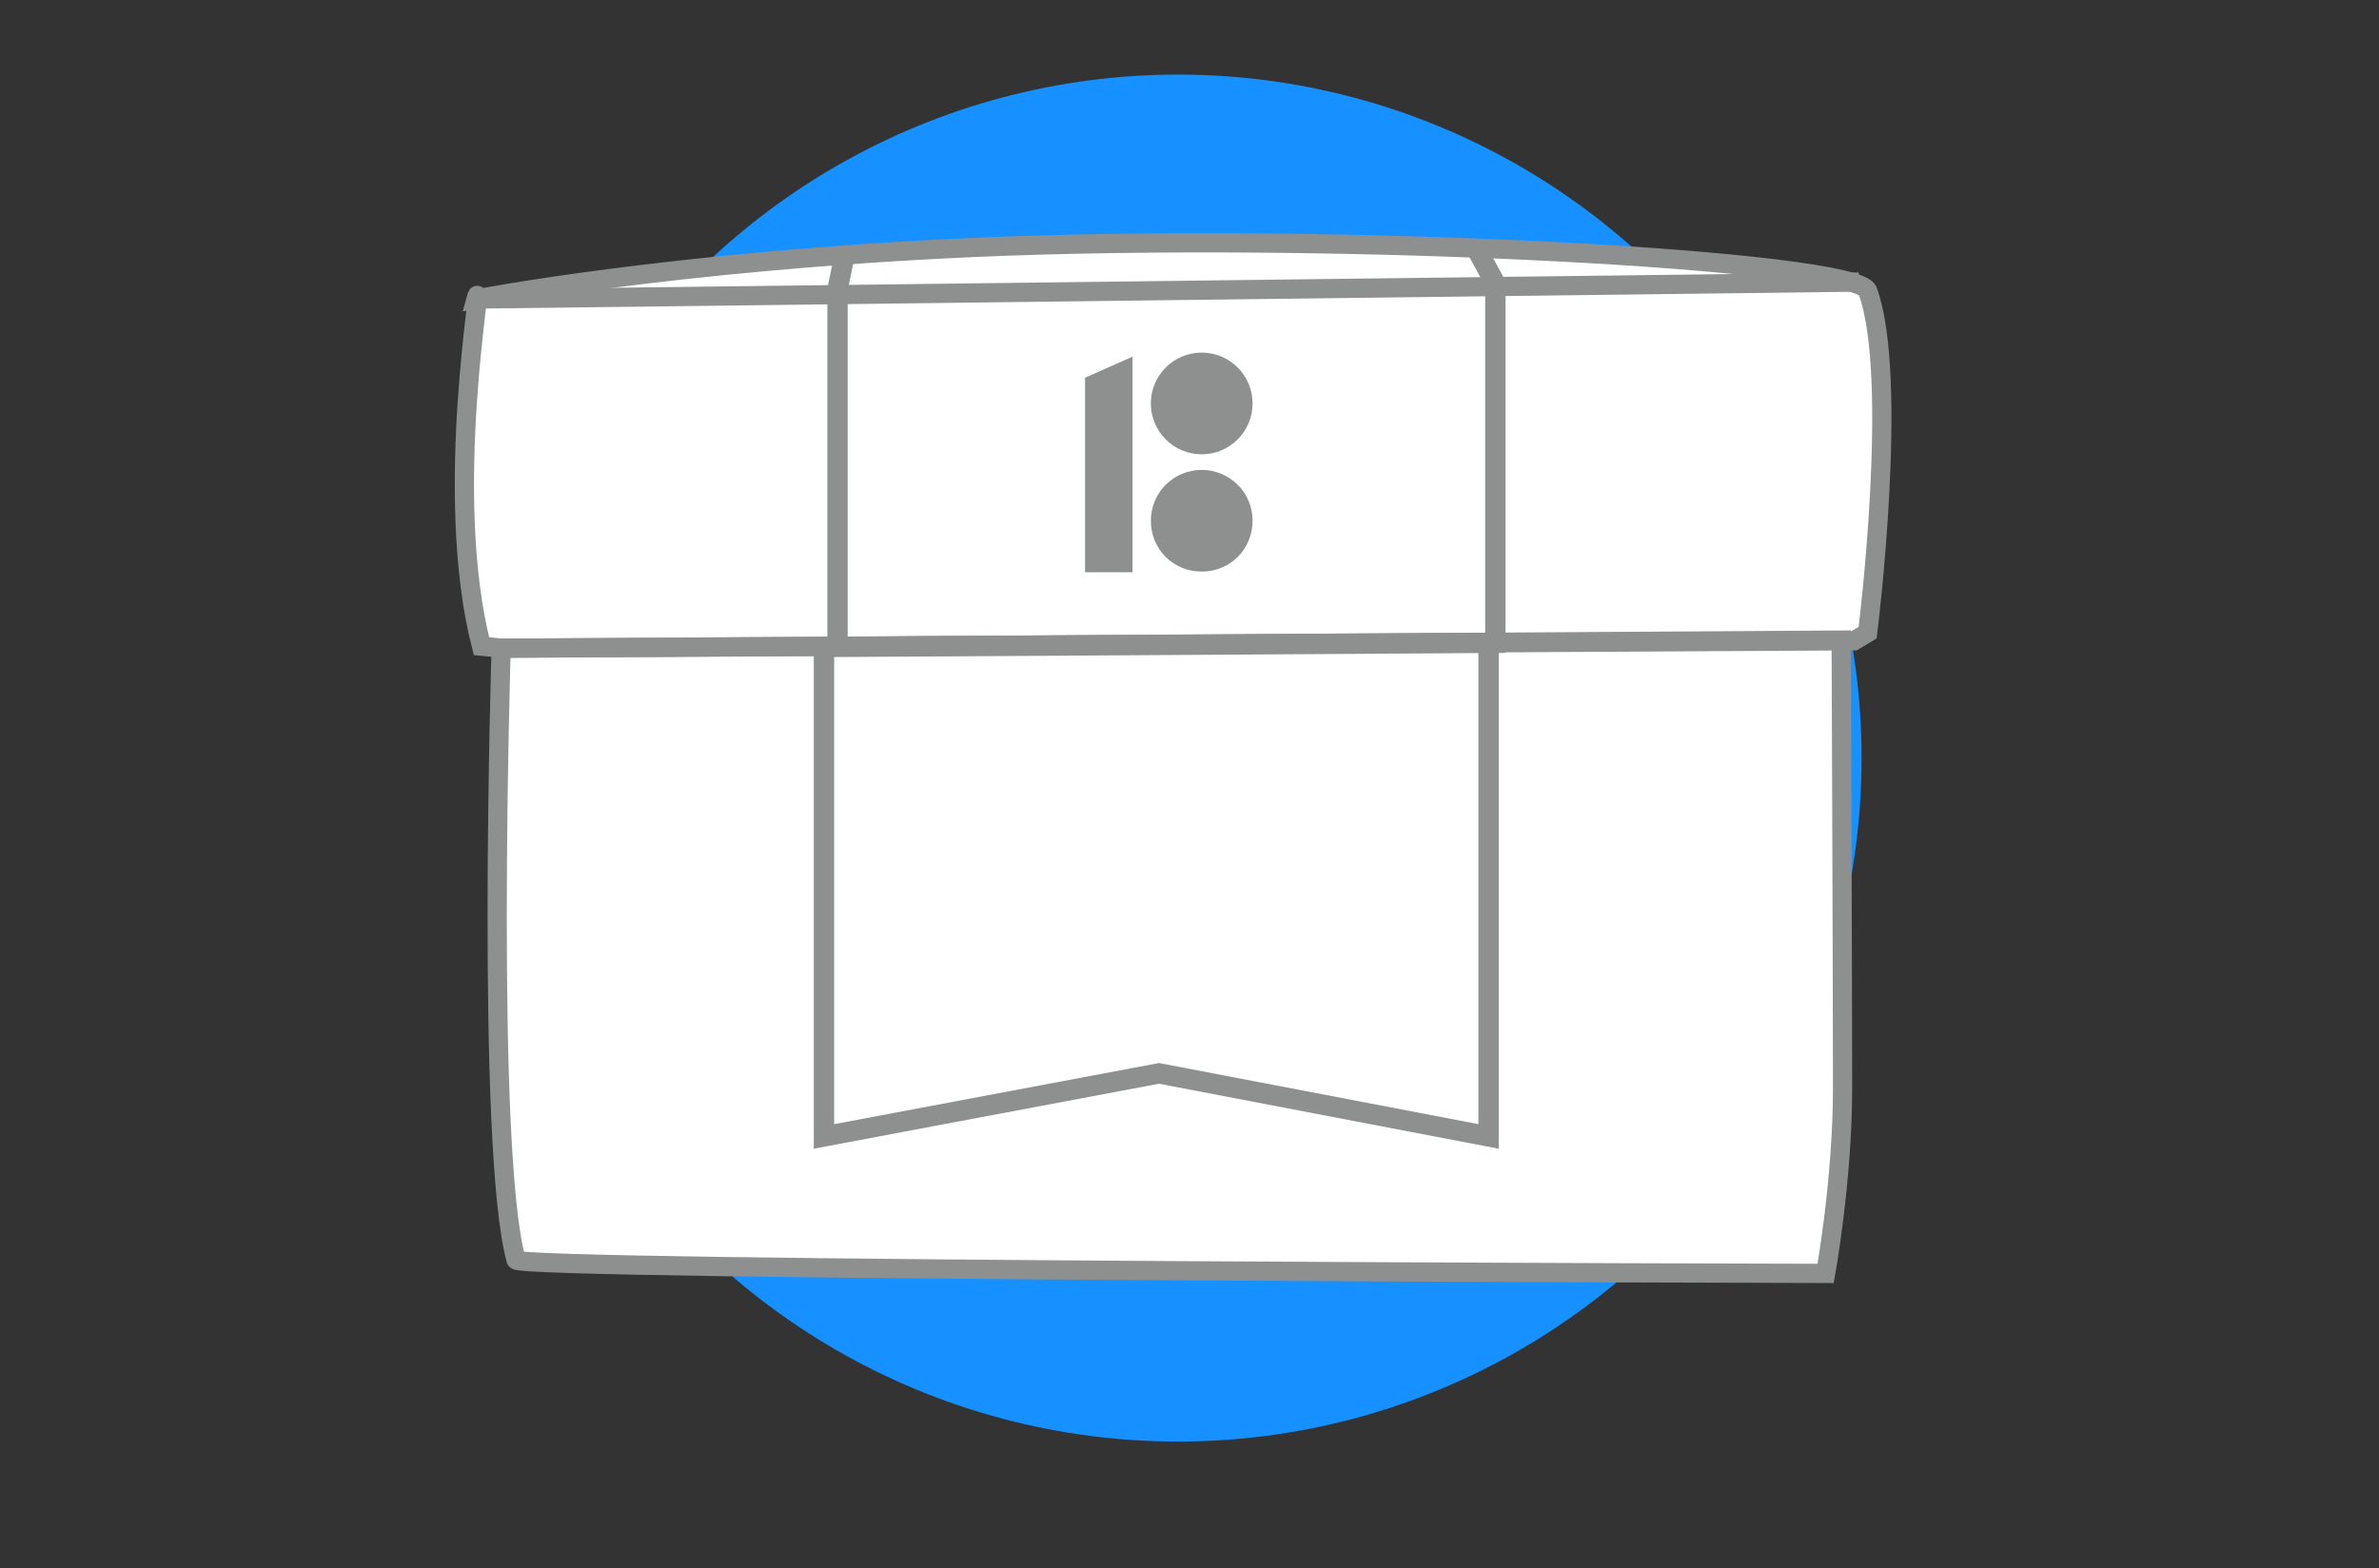 <?xml version="1.0" encoding="utf-8"?>
<!-- Generator: Adobe Illustrator 19.2.1, SVG Export Plug-In . SVG Version: 6.00 Build 0)  -->
<svg version="1.1" xmlns="http://www.w3.org/2000/svg" xmlns:xlink="http://www.w3.org/1999/xlink" x="0px" y="0px"
	 viewBox="0 0 350.8 231.3" style="enable-background:new 0 0 350.8 231.3;" xml:space="preserve">
<rect x="0" y="0" width="350.8" height="231.3" fill="#333333" stroke="none"/>
<style type="text/css">
	.st0{fill:#1D439B;}
	.st1{fill:#1791FF;}
	.st2{fill:none;stroke:#FFFFFF;stroke-width:2.835;stroke-linejoin:round;stroke-miterlimit:10;}
	.st3{fill:#1D47A8;}
	.st4{clip-path:url(#SVGID_4_);}
	.st5{fill:#FFFFFF;}
	.st6{fill:none;stroke:#FFFFFF;stroke-width:2.835;stroke-miterlimit:10;}
	.st7{fill:none;stroke:#FFFFFF;stroke-width:3;stroke-linejoin:round;stroke-miterlimit:10;}
	.st8{fill:#8E9090;}
	.st9{fill:#FFAEF4;}
	.st10{fill:#FFF276;}
	.st11{fill:#1D47A8;stroke:#1D47A8;stroke-width:1.417;stroke-miterlimit:10;}
	.st12{fill:#8EC8FE;stroke:#1D47A8;stroke-width:2.835;stroke-miterlimit:10;}
	.st13{fill:#FFFFFF;stroke:#1D47A8;stroke-width:2.835;stroke-miterlimit:10;}
	.st14{clip-path:url(#SVGID_10_);fill:#FFF276;}
	.st15{fill:#8EC8FE;}
	.st16{clip-path:url(#SVGID_12_);fill:#FFF276;}
	.st17{fill:none;stroke:#1D47A8;stroke-width:3;stroke-linecap:round;stroke-miterlimit:10;}
	.st18{clip-path:url(#SVGID_16_);fill:#1791FF;}
	.st19{clip-path:url(#SVGID_16_);}
	.st20{fill:#8E9090;stroke:#FFFFFF;stroke-miterlimit:10;}
	.st21{clip-path:url(#SVGID_18_);fill:#1791FF;}
	.st22{clip-path:url(#SVGID_20_);fill:#1791FF;}
	.st23{clip-path:url(#SVGID_20_);}
	.st24{clip-path:url(#SVGID_22_);}
	.st25{fill:none;stroke:#8E9090;stroke-width:2.835;stroke-miterlimit:10;}
	.st26{clip-path:url(#SVGID_24_);}
	.st27{fill:none;stroke:#8E9090;stroke-width:3;stroke-miterlimit:10;}
	.st28{clip-path:url(#SVGID_26_);}
	.st29{clip-path:url(#SVGID_28_);}
</style>
<g id="Kujundus">
	<g>
		<defs>
			<rect id="SVGID_17_" x="0" width="350.8" height="231.3"/>
		</defs>
		<clipPath id="SVGID_2_">
			<use xlink:href="#SVGID_17_"  style="overflow:visible;"/>
		</clipPath>
		<circle style="clip-path:url(#SVGID_2_);fill:#1791FF;" cx="173.7" cy="111.8" r="100.8"/>
	</g>
	<g>
		<defs>
			<rect id="SVGID_25_" x="0" width="350.8" height="226.6"/>
		</defs>
		<clipPath id="SVGID_4_">
			<use xlink:href="#SVGID_25_"  style="overflow:visible;"/>
		</clipPath>
		<g class="st4">
			<path class="st5" d="M70.2,44.1c1.4-5.2-5.1,28.4,0.8,51.2l3,0.3l199.4-1.1l2-1.2c0,0,4.7-37.6,0-50.4c-1.6-4.5-77.4-8.8-132-6.4
				C99,38.5,70.2,44.1,70.2,44.1z"/>
			<path class="st5" d="M73.9,95.6c0,0-2.3,73.9,2.2,90.2c0,1.6,193.1,2,193.1,2s2.5-13.7,2.5-27.4c0-13.6-0.2-66-0.2-66L73.9,95.6z
				"/>
			<g>
				<path class="st25" d="M70.2,44.1c1.4-5.2-5.1,28.4,0.8,51.2l3,0.3l199.4-1.1l2-1.2c0,0,4.7-37.6,0-50.4
					c-1.6-4.5-77.4-8.8-132-6.4C99,38.5,70.2,44.1,70.2,44.1z"/>
				<path class="st25" d="M73.9,95.6c0,0-2.3,73.9,2.2,90.2c0,1.6,193.1,2,193.1,2s2.5-13.7,2.5-27.4c0-13.6-0.2-66-0.2-66
					L73.9,95.6z"/>
				<polyline class="st27" points="124.5,37.8 123.5,42.7 123.5,95.4 220.5,94.8 220.5,41.8 217.6,36.5 				"/>
				<polyline class="st27" points="219.5,94.4 219.5,167.6 170.9,158.3 121.5,167.6 121.5,96.4 				"/>
				<g>
					<g>
						<circle class="st8" cx="177.2" cy="59.5" r="7.5"/>
						<path class="st8" d="M160,84.4h7V52.6l-7,3.1V84.4z M177.2,69.3c-4.1,0-7.5,3.3-7.5,7.5s3.3,7.5,7.5,7.5s7.5-3.3,7.5-7.5
							S181.3,69.3,177.2,69.3z"/>
					</g>
				</g>
			</g>
			<line class="st25" x1="70.2" y1="44.1" x2="274.1" y2="41.6"/>
		</g>
	</g>
</g>
<g id="Layer_5">
</g>
<g id="Layer_3">
</g>
<g id="Layer_2">
</g>
<g id="Layer_4">
</g>
</svg>
